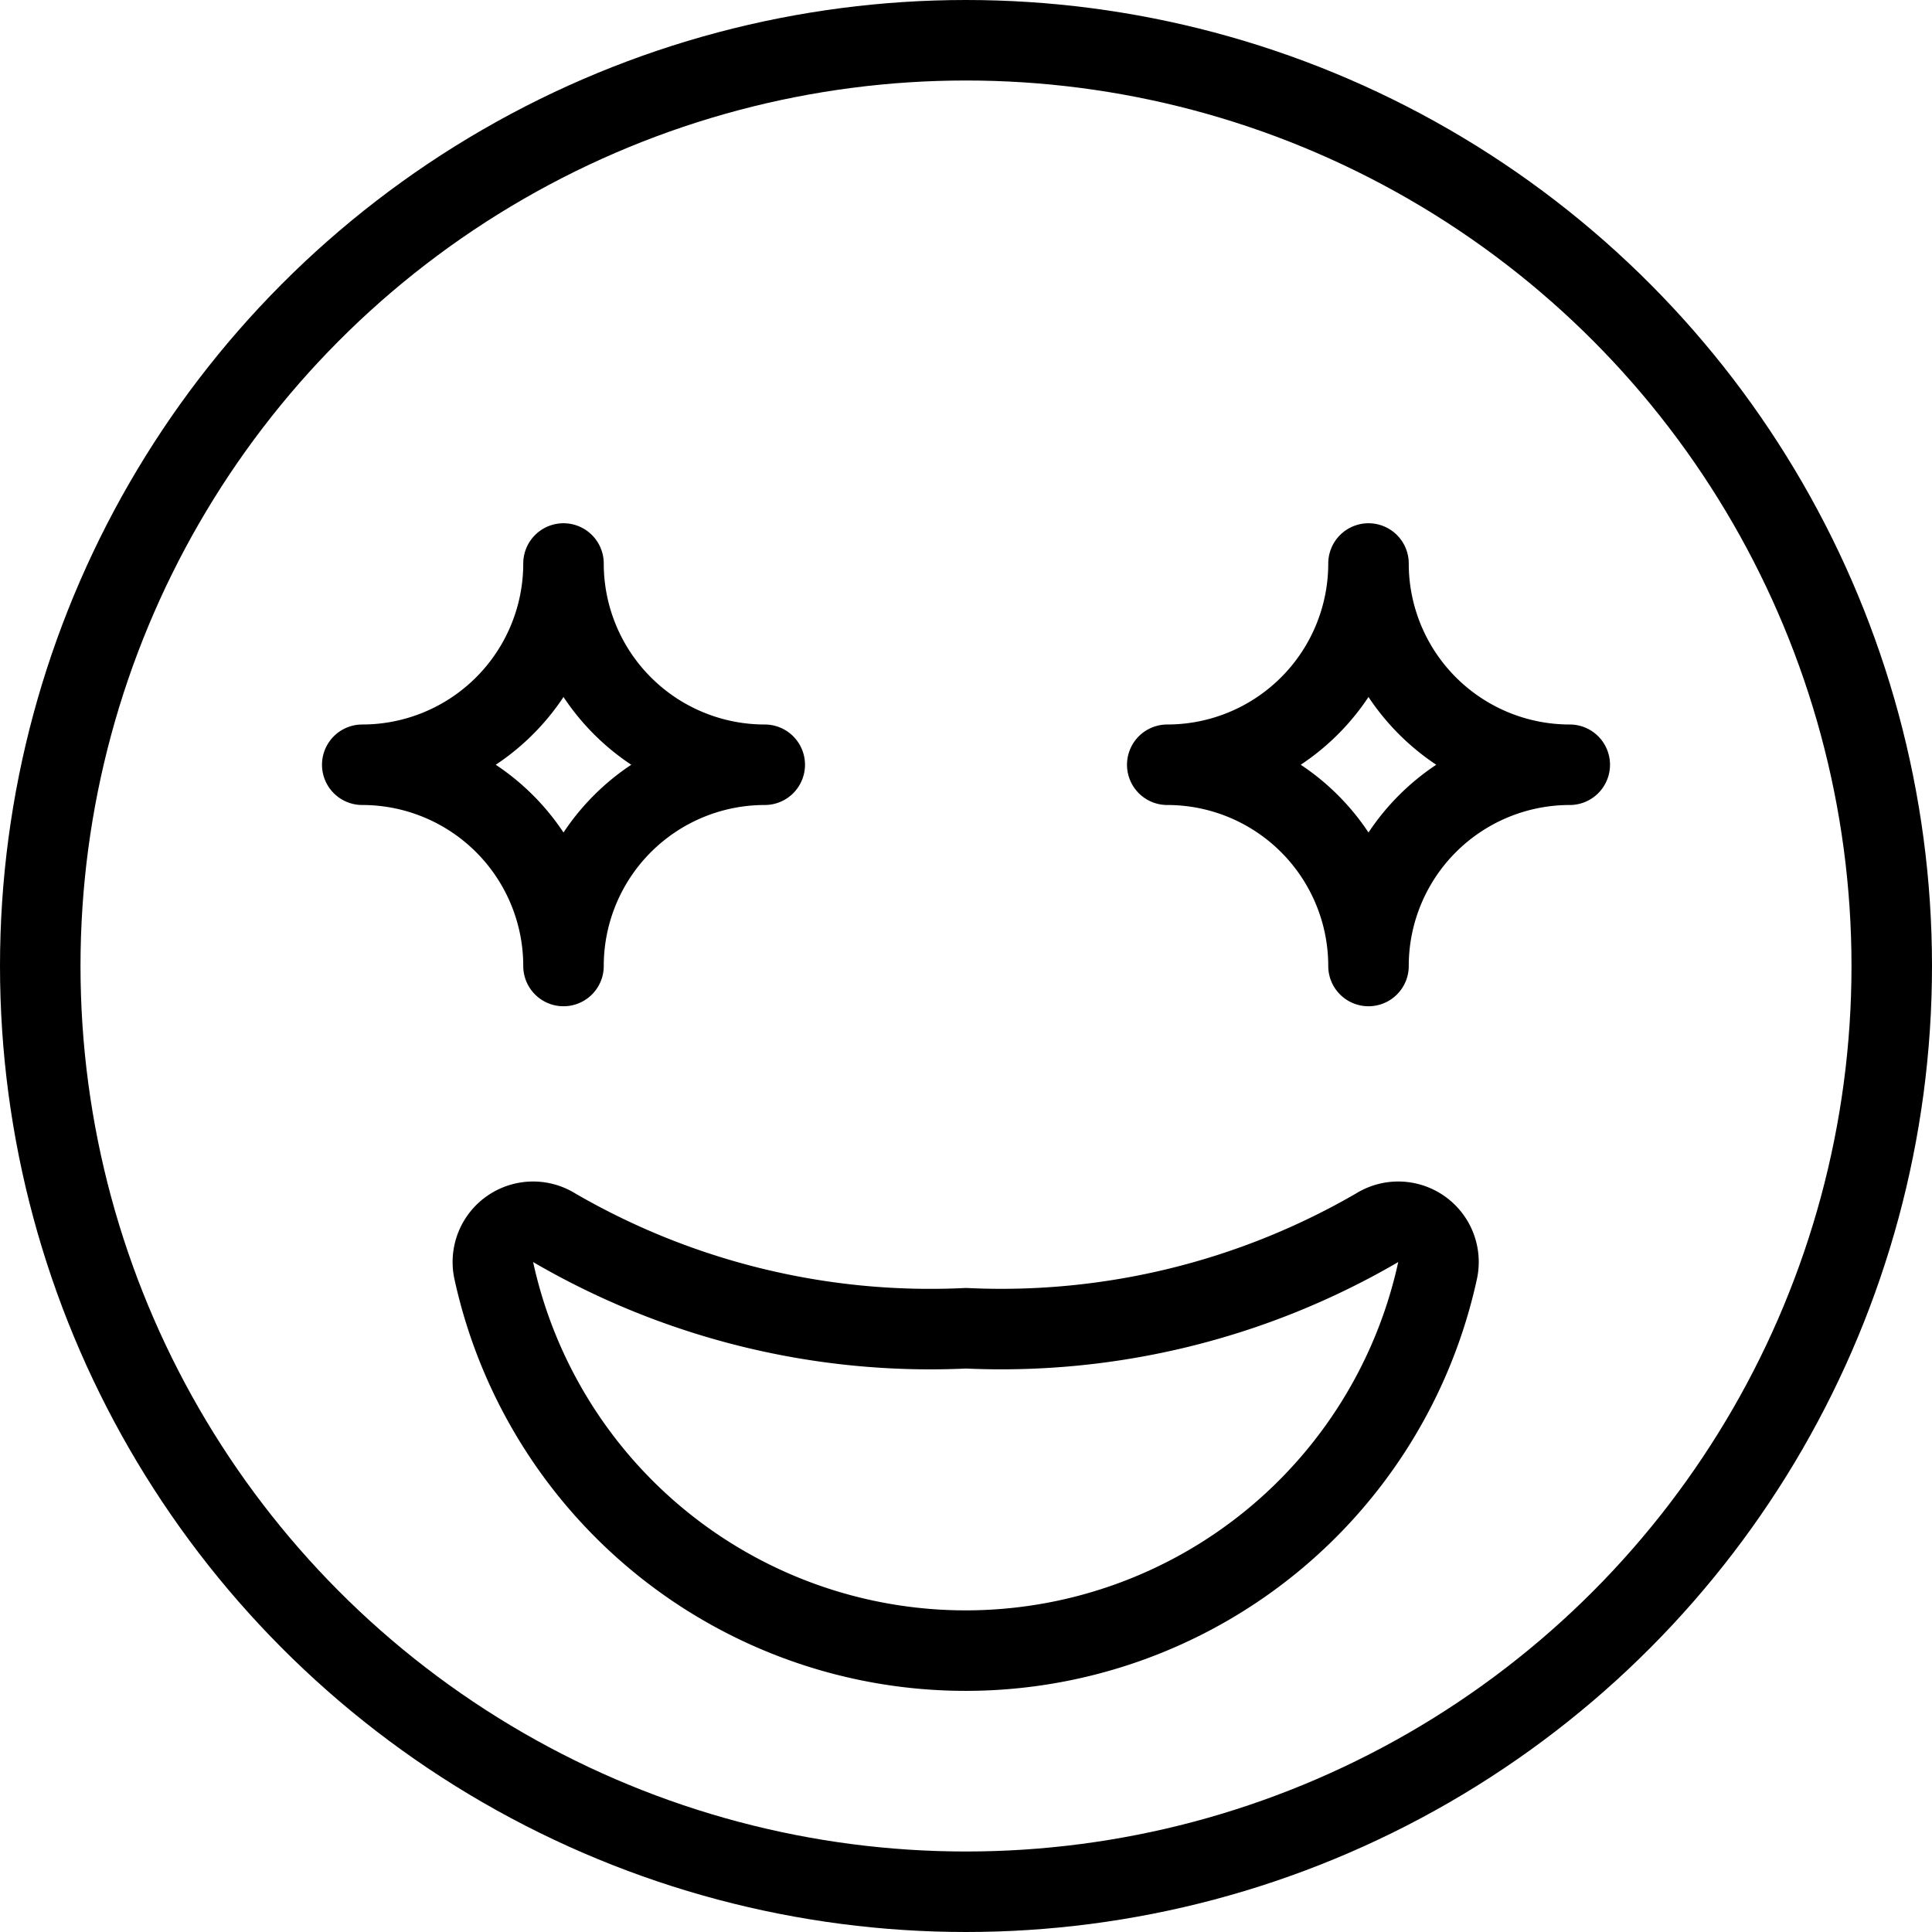 <svg xmlns="http://www.w3.org/2000/svg" viewBox="0 0 24 24"><defs><style>.a{fill:none;stroke:currentColor;stroke-linecap:round;stroke-linejoin:round;}</style></defs><title>smiley-shine</title><path class="a" d="M17.1,15.256a.5.5,0,0,1,.758.528,6,6,0,0,1-11.724,0,.5.5,0,0,1,.758-.528A9.292,9.292,0,0,0,12,16.5,9.292,9.292,0,0,0,17.1,15.256Z"/><circle class="a" cx="12" cy="12" r="11.5"/><path class="a" d="M9.5,9.5A2.5,2.5,0,0,0,7,12,2.5,2.5,0,0,0,4.5,9.5,2.5,2.5,0,0,0,7,7,2.5,2.5,0,0,0,9.5,9.5"/><path class="a" d="M19.5,9.5A2.5,2.5,0,0,1,17,7a2.5,2.5,0,0,1-2.5,2.5A2.5,2.5,0,0,1,17,12a2.5,2.5,0,0,1,2.5-2.5"/></svg>